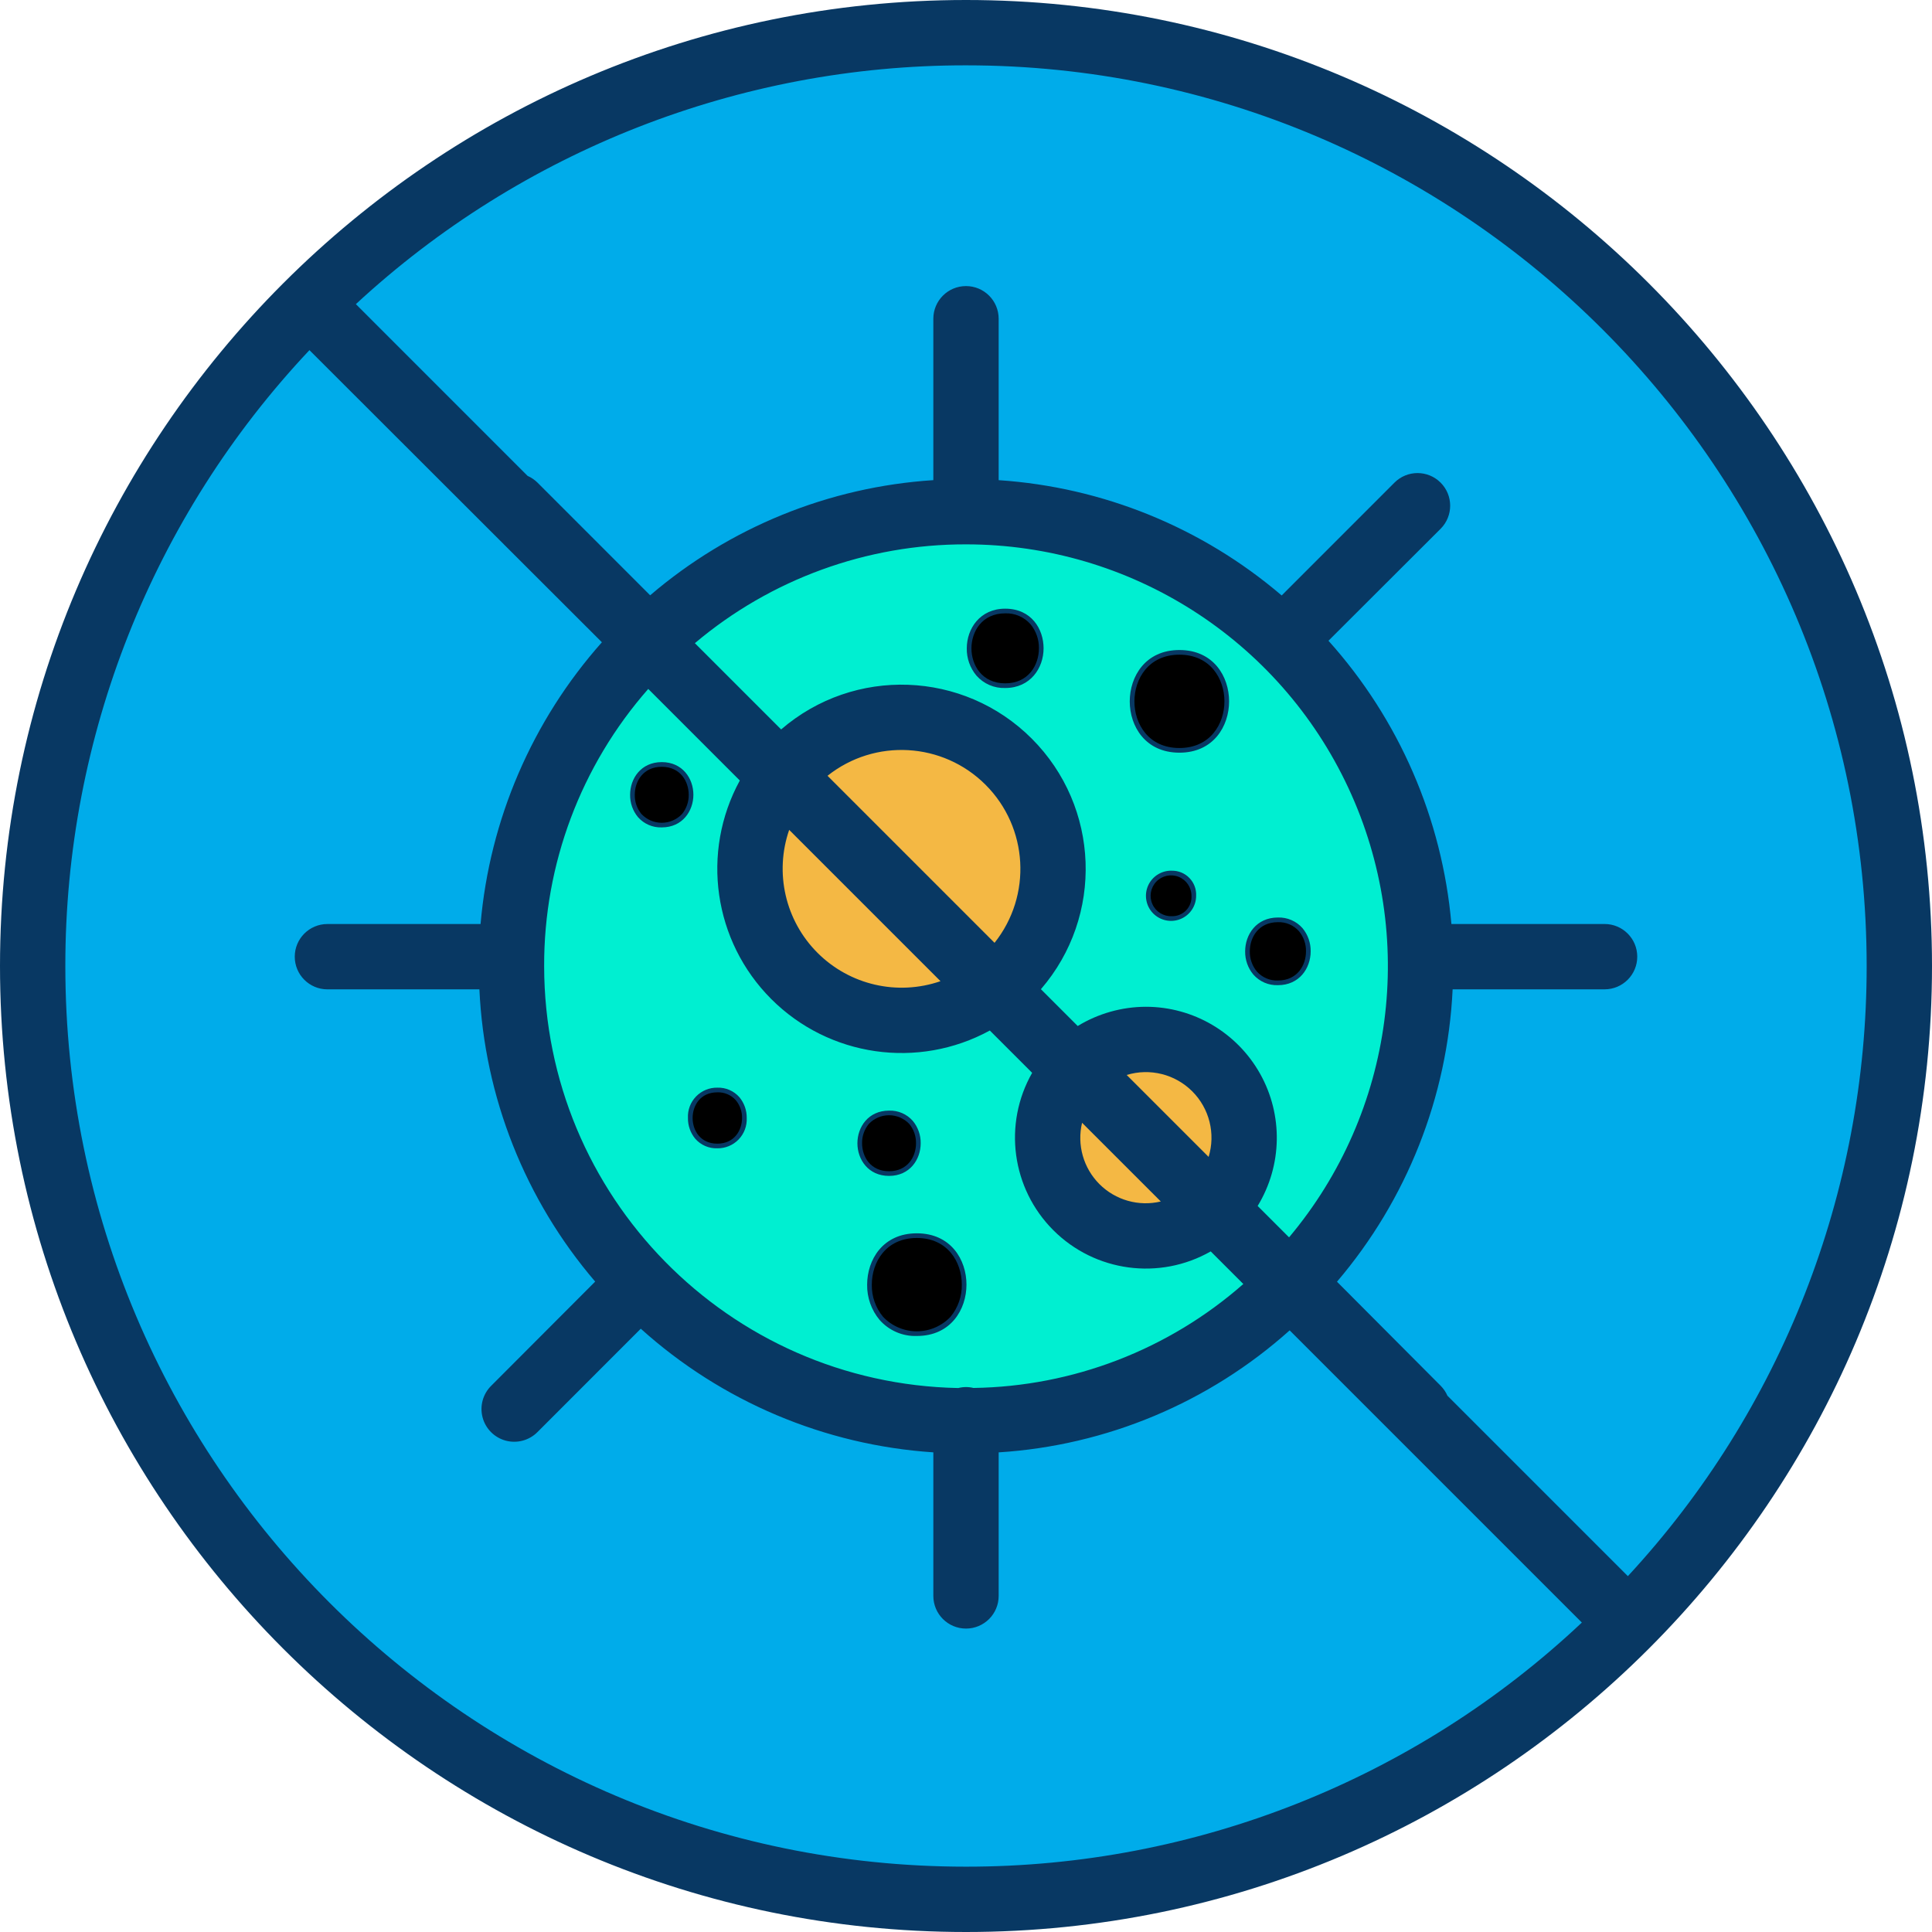 <svg height="414pt" viewBox="0 0 414 414" width="414pt" xmlns="http://www.w3.org/2000/svg"><path d="m276.48 275.301c32.492-33.094 37.137-84.512 11.105-122.895-26.035-38.379-75.523-53.078-118.285-35.133-42.766 17.949-66.941 63.562-57.785 109.027 9.16 45.465 49.105 78.164 95.484 78.16 26.145.039 51.195-10.477 69.48-29.16zm-69.48-268.301c110.461 0 200 89.539 200 200s-89.539 200-200 200-200-89.539-200-200 89.539-200 200-200zm0 0" fill="#00acea"/><path d="m207 109.648c39.238 0 74.645 23.543 89.82 59.723 15.176 36.184 7.156 77.941-20.34 105.93l-16.34-16.34c5.5-5.277 7.719-13.117 5.797-20.496-1.926-7.379-7.684-13.137-15.062-15.059-7.379-1.926-15.219.293-20.496 5.793l-17.328-17.328c9.953-7.707 14.559-20.469 11.816-32.758-2.742-12.285-12.336-21.879-24.621-24.621-12.285-2.742-25.051 1.863-32.758 11.816l-28.738-28.738c18.191-17.922 42.711-27.953 68.25-27.922zm66.84 100.961c8.68 0 8.699-13.5 0-13.5-8.699 0-8.711 13.5 0 13.5zm-21.109-49.82c13.52 0 13.539-21 0-21-13.512 0-13.531 21 0 21zm-1.621 36.039c6.27 0 6.281-9.75 0-9.75s-6.281 9.75 0 9.75zm-35.711-49.898c10.293 0 10.312-16 0-16-10.309 0-10.32 16 0 16zm0 0" fill="#00efd1"/><path d="m207 304.461c-39.555 0-75.18-23.922-90.152-60.531-14.973-36.613-6.316-78.645 21.902-106.359l28.738 28.738c-9.992 12.934-8.82 31.273 2.734 42.828 11.555 11.559 29.898 12.727 42.828 2.734l17.328 17.328c-7.965 8.262-7.844 21.379.27 29.492 8.113 8.113 21.23 8.234 29.492.27l16.34 16.34c-18.285 18.68-43.34 29.195-69.48 29.16zm-10.539-18.68c13.508 0 13.527-21 0-21-13.512 0-13.539 21 0 21zm-5.949-34.301c8.359 0 8.379-13 0-13-8.383 0-8.383 13 0 13zm-36.801-5.91c7.719 0 7.738-12 0-12-7.723 0-7.73 12 0 12zm-11.91-68.762c8.371 0 8.379-13 0-13-8.359 0-8.379 13 0 13zm0 0" fill="#00efd1"/><path d="m273.84 197.109c8.699 0 8.68 13.5 0 13.5-8.711 0-8.691-13.5 0-13.5zm0 0"/><path d="m245.551 222.738c8.586 0 16.316 5.219 19.523 13.184 3.211 7.969 1.258 17.086-4.934 23.039l-29.762-29.762c3.965-4.133 9.445-6.469 15.172-6.461zm0 0" fill="#f4b844"/><path d="m230.379 229.199 29.762 29.762c-8.262 7.965-21.379 7.844-29.492-.27-8.113-8.113-8.234-21.23-.27-29.492zm0 0" fill="#f4b844"/><path d="m252.73 139.789c13.539 0 13.52 21 0 21s-13.512-21 0-21zm0 0"/><path d="m251.109 187.078c6.281 0 6.27 9.75 0 9.75s-6.27-9.75 0-9.75zm0 0"/><path d="m193.18 153.711c13.887 0 26.238 8.832 30.727 21.977 4.492 13.141.125 27.684-10.855 36.184l-45.562-45.562c6.152-7.949 15.641-12.602 25.691-12.598zm0 0" fill="#f4b844"/><path d="m215.398 130.93c10.312 0 10.293 16 0 16-10.32 0-10.297-16 0-16zm0 0"/><path d="m167.488 166.309 45.562 45.562c-12.93 9.992-31.273 8.824-42.828-2.734-11.555-11.555-12.727-29.895-2.734-42.828zm0 0" fill="#f4b844"/><path d="m196.461 264.781c13.527 0 13.508 21 0 21-13.539 0-13.512-21 0-21zm0 0"/><path d="m190.512 238.48c8.379 0 8.359 13 0 13-8.383 0-8.371-13 0-13zm0 0"/><path d="m153.711 233.57c7.738 0 7.719 12 0 12-7.723 0-7.723-12 0-12zm0 0"/><path d="m141.801 163.809c8.379 0 8.371 13 0 13-8.371 0-8.359-13 0-13zm0 0"/><g fill="#083863"><path d="m251.109 186.578c-2.188-.066-4.203 1.199-5.09 3.203-.887 2-.469 4.344 1.055 5.918 1.527 1.57 3.855 2.062 5.883 1.238 2.031-.82 3.359-2.793 3.359-4.984.066-1.418-.457-2.797-1.441-3.812-.984-1.02-2.348-1.582-3.766-1.562zm0 9.75c-1.785.07-3.434-.949-4.164-2.578-.734-1.629-.402-3.539.836-4.828s3.133-1.695 4.789-1.027c1.656.664 2.746 2.27 2.746 4.059.074 1.152-.34 2.281-1.141 3.113-.801.832-1.91 1.289-3.066 1.262zm0 0"/><path d="m190.512 251.98c4.449 0 6.777-3.523 6.777-7 .027-1.746-.574-3.449-1.691-4.793-1.281-1.457-3.148-2.266-5.086-2.199-4.453 0-6.781 3.523-6.781 7 0 3.477 2.328 6.992 6.781 6.992zm-4.332-11.141c1.129-1.188 2.691-1.859 4.328-1.859 1.637 0 3.203.672 4.332 1.859.961 1.164 1.473 2.629 1.449 4.141 0 2.891-1.809 6-5.777 6-3.973 0-5.781-3.109-5.781-6-.027-1.512.488-2.977 1.449-4.141zm0 0"/><path d="m153.711 233.07c-1.715-.027-3.363.656-4.555 1.887s-1.824 2.902-1.738 4.613c-.027 1.621.531 3.199 1.566 4.449 1.188 1.355 2.922 2.109 4.727 2.047 1.715.027 3.363-.656 4.559-1.887 1.191-1.234 1.824-2.906 1.742-4.617.023-1.625-.535-3.199-1.57-4.449-1.191-1.355-2.93-2.105-4.73-2.043zm0 12c-3.637 0-5.293-2.848-5.293-5.5 0-2.652 1.656-5.5 5.293-5.5 1.512-.059 2.969.566 3.969 1.699.883 1.066 1.352 2.41 1.328 3.793 0 2.652-1.656 5.508-5.297 5.508zm0 0"/><path d="m215.398 147.43c5.402 0 8.227-4.281 8.227-8.504 0-4.094-2.574-8.496-8.227-8.496-5.398 0-8.23 4.281-8.23 8.508-.035 2.121.695 4.188 2.055 5.82 1.555 1.773 3.82 2.754 6.176 2.672zm0-16c2.062-.074 4.051.777 5.418 2.324 1.199 1.453 1.84 3.285 1.809 5.172 0 3.613-2.262 7.504-7.227 7.504-4.961 0-7.23-3.883-7.23-7.492s2.262-7.508 7.23-7.508zm0 0"/><path d="m273.84 211.109c4.605 0 7.016-3.648 7.016-7.254.027-1.812-.59-3.57-1.746-4.965-1.324-1.512-3.262-2.348-5.27-2.281-4.613 0-7.023 3.652-7.023 7.258-.027 1.809.594 3.57 1.75 4.961 1.328 1.512 3.262 2.352 5.273 2.281zm0-13.5c1.719-.062 3.371.645 4.512 1.934 1 1.211 1.531 2.742 1.504 4.312 0 3.012-1.879 6.254-6.016 6.254-1.719.066-3.375-.645-4.516-1.934-1-1.211-1.535-2.738-1.508-4.309 0-3.012 1.883-6.258 6.023-6.258zm0 0"/><path d="m252.73 161.289c7.316 0 10.648-5.699 10.648-11.004 0-5.309-3.332-10.996-10.648-10.996-7.316 0-10.641 5.711-10.641 11.012s3.332 10.988 10.641 10.988zm0-21c6.629 0 9.648 5.184 9.648 9.996s-3.02 10.004-9.648 10.004c-6.629 0-9.641-5.18-9.641-9.992s3.016-10.008 9.641-10.008zm0 0"/><path d="m196.461 264.281c-7.312 0-10.645 5.707-10.645 11.008-.043 2.75.898 5.422 2.656 7.539 2.008 2.289 4.941 3.559 7.988 3.453 7.309 0 10.641-5.703 10.641-11.008 0-5.305-3.332-10.992-10.641-10.992zm7.223 17.891c-1.879 1.984-4.492 3.105-7.227 3.109-2.73 0-5.344-1.121-7.227-3.105-1.602-1.934-2.457-4.375-2.414-6.887 0-4.82 3.02-10.008 9.645-10.008s9.641 5.18 9.641 9.992c.039 2.516-.816 4.961-2.418 6.898zm0 0"/><path d="m141.801 163.309c-4.449 0-6.777 3.527-6.777 7-.027 1.75.57 3.449 1.688 4.793 1.281 1.457 3.148 2.266 5.09 2.199 4.453 0 6.781-3.523 6.781-7 0-3.477-2.328-6.992-6.781-6.992zm4.332 11.141c-1.129 1.188-2.695 1.859-4.332 1.859s-3.203-.672-4.332-1.859c-.961-1.16-1.473-2.629-1.445-4.137 0-2.895 1.809-6 5.777-6s5.781 3.105 5.781 6c.023 1.508-.488 2.977-1.449 4.137zm0 0"/><path d="m207 0c-114.141 0-207 92.859-207 207s92.859 207 207 207 207-92.859 207-207-92.859-207-207-207zm-193 207c-.035-49.051 18.68-96.262 52.309-131.969l62.668 62.598c-14.934 16.809-24.051 37.98-26 60.375h-32.816c-3.867 0-7 3.137-7 7 0 3.867 3.133 7 7 7h32.566c1.066 23.055 9.801 45.094 24.812 62.625l-22.25 22.293c-1.805 1.762-2.523 4.355-1.883 6.797.641 2.438 2.543 4.348 4.98 4.996 2.438.645 5.035-.066 6.805-1.863l22.117-22.129c17.336 15.617 39.414 24.949 62.691 26.496v30.762c0 3.867 3.133 7 7 7s7-3.133 7-7v-30.758c23.129-1.469 45.094-10.68 62.355-26.145l62.613 62.613c-35.707 33.629-82.918 52.344-131.969 52.309-106.422 0-193-86.578-193-193zm193-90.352c35.137-.008 67.094 20.344 81.938 52.191 14.848 31.844 9.891 69.406-12.711 96.309l-6.73-6.73c5.281-8.66 5.48-19.5.516-28.344-4.965-8.848-14.316-14.328-24.461-14.336-5.156.012-10.211 1.438-14.613 4.121l-7.887-7.887c13.516-15.652 12.656-39.078-1.965-53.699-14.621-14.621-38.047-15.477-53.699-1.965l-18.488-18.484c16.25-13.715 36.84-21.219 58.102-21.176zm1.602 180.773c-1.074-.262-2.195-.254-3.266.016-49.246-.965-88.68-41.133-88.734-90.387-.066-21.867 7.871-43 22.309-59.422l19.621 19.625c-8.391 15.375-5.645 34.445 6.742 46.832 12.387 12.387 31.457 15.129 46.832 6.742l9.07 9.066c-6.258 10.98-4.398 24.789 4.539 33.727s22.746 10.797 33.727 4.539l6.984 6.984c-16.008 14.074-36.512 21.973-57.824 22.277zm4.516-95.387-35.793-35.793c10.137-8.059 24.711-7.23 33.867 1.926 9.16 9.16 9.988 23.73 1.926 33.867zm-11.582 8.219c-9.223 3.184-19.453.824-26.352-6.074-6.902-6.898-9.258-17.129-6.074-26.352zm57.453 37.652-17.555-17.555c4.973-1.52 10.375-.168 14.051 3.508 3.676 3.672 5.023 9.078 3.504 14.047zm-10.246 9.555c-4.73 1.129-9.707-.281-13.148-3.719-3.438-3.441-4.848-8.418-3.723-13.148zm100.086 80.285-38.664-38.664c-.348-.793-.84-1.516-1.453-2.133l-22.215-22.297c14.973-17.562 23.688-39.602 24.781-62.652h32.562c3.867 0 7-3.133 7-7s-3.133-7-7-7h-32.824c-1.973-22.555-11.219-43.855-26.344-60.699l24.039-24c2.723-2.734 2.719-7.16-.016-9.887-2.734-2.727-7.16-2.723-9.887.012l-24.164 24.172c-17.027-14.555-38.297-23.219-60.645-24.707v-34.59c0-3.867-3.133-7-7-7s-7 3.133-7 7v34.586c-22.363 1.445-43.652 10.105-60.68 24.676l-24.129-24.133c-.617-.613-1.34-1.105-2.133-1.453l-36.801-36.805c35.57-32.93 82.27-51.207 130.742-51.172 106.422 0 193 86.578 193 193 .035 48.477-18.242 95.176-51.172 130.746zm0 0"/></g></svg>